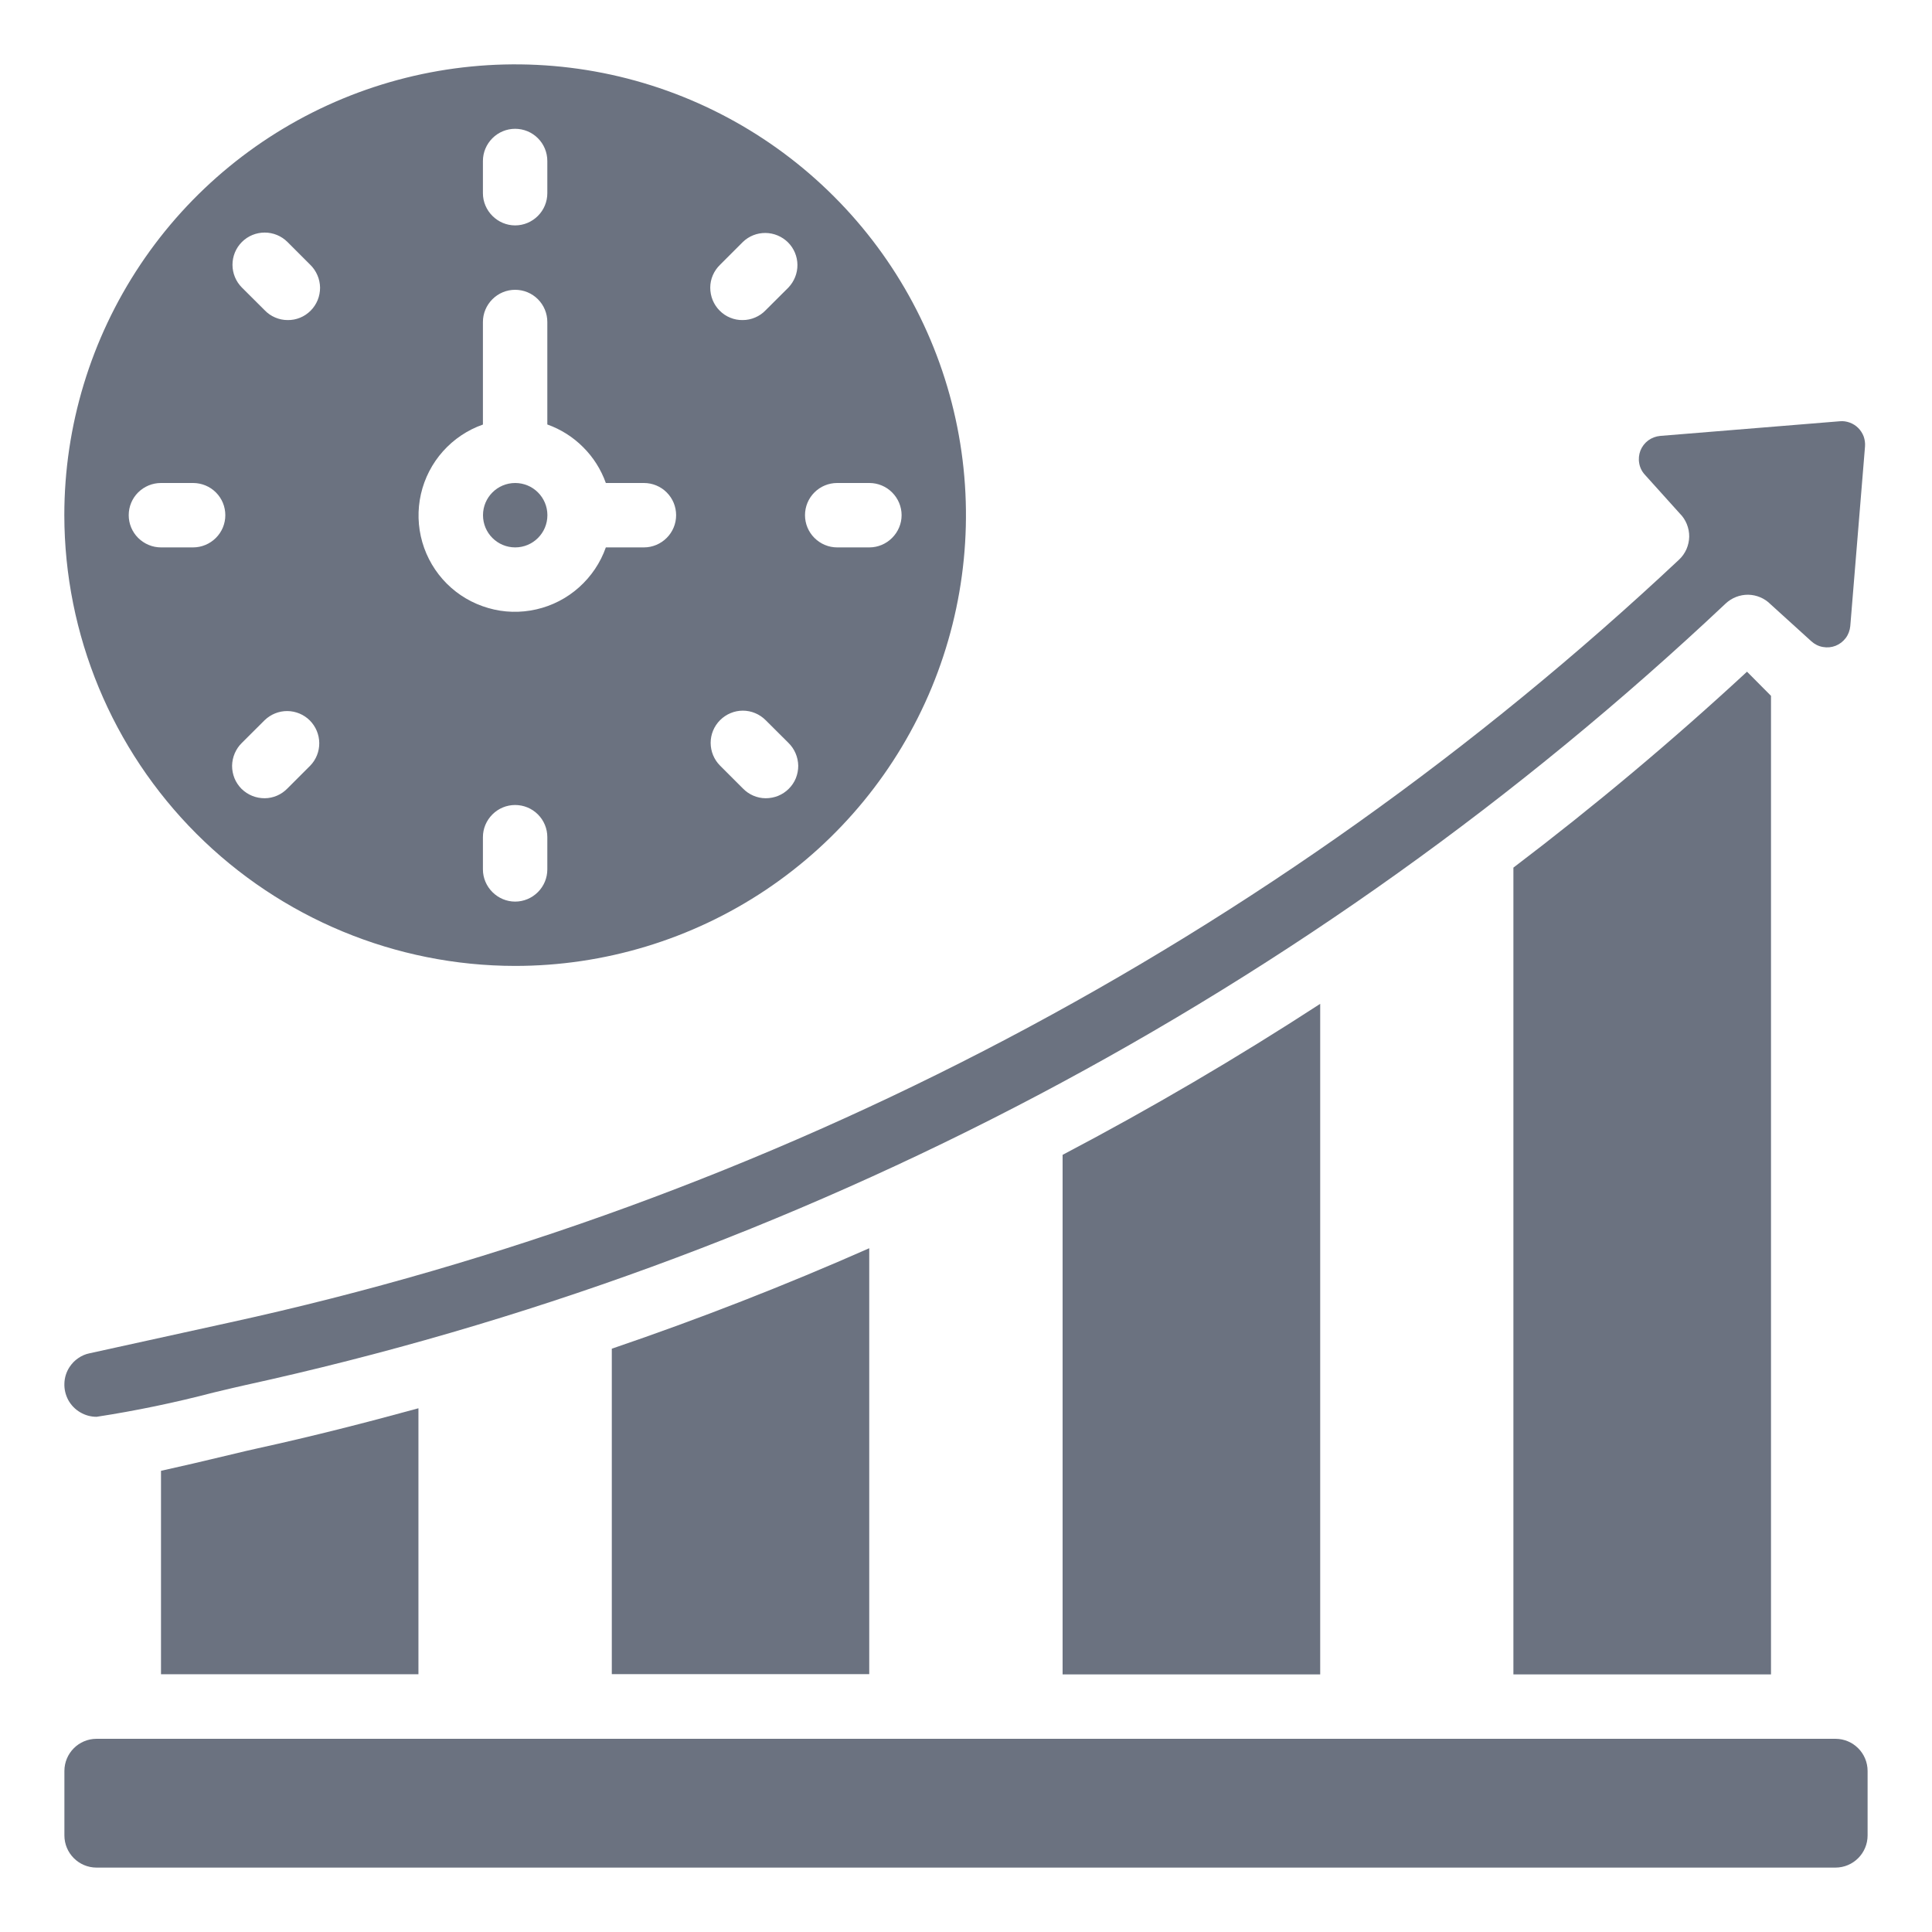 <svg width="24" height="24" viewBox="0 0 24 24" fill="none" xmlns="http://www.w3.org/2000/svg">
<path d="M10.798 20.797V15.506C9.752 15.968 8.686 16.384 7.6 16.754V20.797H10.798Z" fill="#6B7280"/>
<path d="M2 18.271V20.798H5.198V17.494C4.538 17.675 3.875 17.844 3.204 17.991C3.124 18.008 2.994 18.039 2.836 18.077C2.533 18.15 2.249 18.216 2 18.271Z" fill="#6B7280"/>
<path d="M16.4 20.8V12.47C15.363 13.144 14.296 13.77 13.2 14.346V20.8H16.4Z" fill="#6B7280"/>
<path d="M18.8 10.778V20.8H22V8.644L21.702 8.344C20.773 9.204 19.805 10.015 18.8 10.778Z" fill="#6B7280"/>
<path d="M22.8 21.6H1.2C0.979 21.6 0.8 21.779 0.8 22V22.8C0.8 23.021 0.979 23.2 1.2 23.2H22.8C23.021 23.2 23.2 23.021 23.2 22.8V22C23.2 21.779 23.021 21.6 22.8 21.6Z" fill="#6B7280"/>
<path d="M6.399 11.999C7.507 11.999 8.59 11.671 9.511 11.056C10.432 10.44 11.149 9.566 11.573 8.543C11.997 7.519 12.108 6.393 11.892 5.307C11.676 4.221 11.143 3.223 10.359 2.44C9.576 1.657 8.578 1.123 7.492 0.907C6.406 0.691 5.28 0.802 4.256 1.226C3.233 1.65 2.358 2.367 1.743 3.288C1.128 4.209 0.799 5.292 0.799 6.4C0.801 7.884 1.391 9.308 2.441 10.358C3.491 11.407 4.915 11.998 6.399 11.999ZM6.799 10.8C6.799 10.906 6.757 11.007 6.682 11.082C6.607 11.157 6.506 11.2 6.399 11.2C6.293 11.2 6.192 11.157 6.117 11.082C6.042 11.007 5.999 10.906 5.999 10.8V10.399C5.999 10.293 6.042 10.192 6.117 10.117C6.192 10.042 6.293 10 6.399 10C6.506 10 6.607 10.042 6.682 10.117C6.757 10.192 6.799 10.293 6.799 10.399V10.8ZM10.399 6H10.8C10.906 6 11.007 6.042 11.082 6.117C11.157 6.192 11.2 6.293 11.2 6.4C11.2 6.506 11.157 6.607 11.082 6.682C11.007 6.757 10.906 6.8 10.8 6.8H10.399C10.293 6.8 10.192 6.757 10.117 6.682C10.042 6.607 10 6.506 10 6.4C10 6.293 10.042 6.192 10.117 6.117C10.192 6.042 10.293 6 10.399 6ZM8.945 3.289L9.228 3.006C9.303 2.933 9.404 2.893 9.509 2.894C9.614 2.895 9.714 2.937 9.789 3.011C9.863 3.085 9.905 3.185 9.906 3.29C9.907 3.395 9.866 3.496 9.794 3.572L9.511 3.854C9.474 3.893 9.43 3.923 9.381 3.944C9.332 3.965 9.28 3.976 9.226 3.976C9.173 3.977 9.121 3.967 9.072 3.947C9.022 3.927 8.978 3.897 8.94 3.859C8.903 3.822 8.873 3.777 8.853 3.728C8.833 3.679 8.823 3.626 8.823 3.573C8.823 3.52 8.834 3.467 8.855 3.419C8.876 3.37 8.907 3.326 8.945 3.289ZM8.945 8.946C9.02 8.871 9.122 8.828 9.228 8.828C9.334 8.828 9.436 8.871 9.511 8.946L9.794 9.228C9.832 9.265 9.862 9.309 9.883 9.358C9.904 9.407 9.915 9.459 9.916 9.513C9.916 9.566 9.906 9.618 9.886 9.668C9.866 9.717 9.836 9.761 9.798 9.799C9.761 9.836 9.716 9.866 9.667 9.886C9.618 9.906 9.565 9.916 9.512 9.916C9.459 9.916 9.407 9.905 9.358 9.884C9.309 9.863 9.265 9.832 9.228 9.794L8.945 9.511C8.87 9.436 8.828 9.334 8.828 9.228C8.828 9.122 8.87 9.021 8.945 8.946ZM5.999 2C5.999 1.893 6.042 1.792 6.117 1.717C6.192 1.642 6.293 1.6 6.399 1.6C6.506 1.6 6.607 1.642 6.682 1.717C6.757 1.792 6.799 1.893 6.799 2V2.4C6.799 2.506 6.757 2.607 6.682 2.682C6.607 2.757 6.506 2.8 6.399 2.8C6.293 2.8 6.192 2.757 6.117 2.682C6.042 2.607 5.999 2.506 5.999 2.4V2ZM5.999 5.273V4C5.999 3.893 6.042 3.792 6.117 3.717C6.192 3.642 6.293 3.6 6.399 3.6C6.506 3.6 6.607 3.642 6.682 3.717C6.757 3.792 6.799 3.893 6.799 4V5.273C6.967 5.333 7.119 5.429 7.244 5.555C7.37 5.68 7.466 5.832 7.526 6H7.999C8.106 6 8.207 6.042 8.282 6.117C8.357 6.192 8.399 6.293 8.399 6.4C8.399 6.506 8.357 6.607 8.282 6.682C8.207 6.757 8.106 6.8 7.999 6.8H7.526C7.459 6.991 7.344 7.161 7.193 7.296C7.042 7.431 6.86 7.525 6.662 7.57C6.465 7.615 6.259 7.61 6.065 7.553C5.87 7.497 5.693 7.393 5.55 7.25C5.407 7.107 5.302 6.929 5.246 6.735C5.19 6.54 5.184 6.335 5.229 6.137C5.274 5.94 5.368 5.757 5.503 5.606C5.638 5.455 5.808 5.341 5.999 5.274V5.273ZM3.005 3.006C3.08 2.931 3.182 2.889 3.288 2.889C3.394 2.889 3.496 2.931 3.571 3.006L3.854 3.289C3.892 3.326 3.922 3.37 3.943 3.419C3.964 3.467 3.975 3.52 3.976 3.573C3.976 3.626 3.966 3.679 3.946 3.728C3.926 3.777 3.896 3.822 3.859 3.859C3.821 3.897 3.777 3.927 3.727 3.947C3.678 3.967 3.626 3.977 3.572 3.976C3.519 3.976 3.467 3.965 3.418 3.944C3.369 3.923 3.325 3.893 3.288 3.854L3.005 3.572C2.93 3.497 2.888 3.395 2.888 3.289C2.888 3.183 2.93 3.081 3.005 3.006ZM3.005 9.228L3.288 8.946C3.364 8.873 3.465 8.832 3.57 8.833C3.674 8.834 3.775 8.876 3.849 8.95C3.923 9.025 3.965 9.125 3.966 9.23C3.967 9.335 3.927 9.436 3.854 9.511L3.571 9.794C3.534 9.832 3.49 9.863 3.441 9.884C3.392 9.905 3.34 9.916 3.287 9.916C3.234 9.916 3.181 9.906 3.132 9.886C3.083 9.866 3.038 9.836 3 9.799C2.963 9.761 2.933 9.717 2.913 9.668C2.893 9.618 2.883 9.566 2.883 9.513C2.884 9.459 2.895 9.407 2.916 9.358C2.937 9.309 2.967 9.265 3.005 9.228ZM1.999 6.8C1.893 6.8 1.792 6.757 1.716 6.682C1.641 6.607 1.599 6.506 1.599 6.4C1.599 6.293 1.641 6.192 1.716 6.117C1.792 6.042 1.893 6 1.999 6H2.399C2.505 6 2.607 6.042 2.682 6.117C2.757 6.192 2.799 6.293 2.799 6.4C2.799 6.506 2.757 6.607 2.682 6.682C2.607 6.757 2.505 6.8 2.399 6.8H1.999Z" fill="#6B7280"/>
<path d="M20.866 6.378C20.904 6.415 20.934 6.461 20.954 6.51C20.974 6.56 20.985 6.613 20.984 6.667C20.983 6.72 20.971 6.773 20.95 6.822C20.928 6.871 20.897 6.916 20.858 6.952C15.824 11.677 9.605 14.951 2.861 16.427L1.113 16.811C1.062 16.821 1.014 16.842 0.971 16.872C0.928 16.901 0.892 16.939 0.863 16.983C0.824 17.043 0.802 17.113 0.8 17.185C0.797 17.257 0.814 17.328 0.848 17.392C0.883 17.455 0.934 17.508 0.996 17.544C1.058 17.581 1.128 17.6 1.2 17.6C1.689 17.525 2.173 17.424 2.651 17.299C2.817 17.259 2.954 17.227 3.035 17.209C9.936 15.699 16.296 12.342 21.437 7.497C21.513 7.426 21.613 7.387 21.717 7.388C21.821 7.39 21.921 7.432 21.994 7.506L22.502 7.967C22.542 8.003 22.591 8.028 22.644 8.037C22.698 8.047 22.752 8.042 22.803 8.022C22.853 8.002 22.896 7.969 22.929 7.925C22.961 7.882 22.98 7.83 22.985 7.776L23.168 5.545C23.171 5.503 23.165 5.461 23.151 5.421C23.136 5.382 23.113 5.346 23.084 5.317C23.054 5.287 23.018 5.264 22.979 5.25C22.939 5.235 22.897 5.229 22.855 5.233L20.624 5.415C20.57 5.42 20.519 5.439 20.475 5.471C20.432 5.503 20.398 5.547 20.378 5.597C20.359 5.647 20.353 5.702 20.363 5.755C20.372 5.808 20.396 5.857 20.433 5.897L20.866 6.378Z" fill="#6B7280"/>
<path d="M6.4 6.8C6.621 6.8 6.8 6.621 6.8 6.4C6.8 6.179 6.621 6 6.4 6C6.179 6 6 6.179 6 6.4C6 6.621 6.179 6.8 6.4 6.8Z" fill="#6B7280"/>
</svg>
